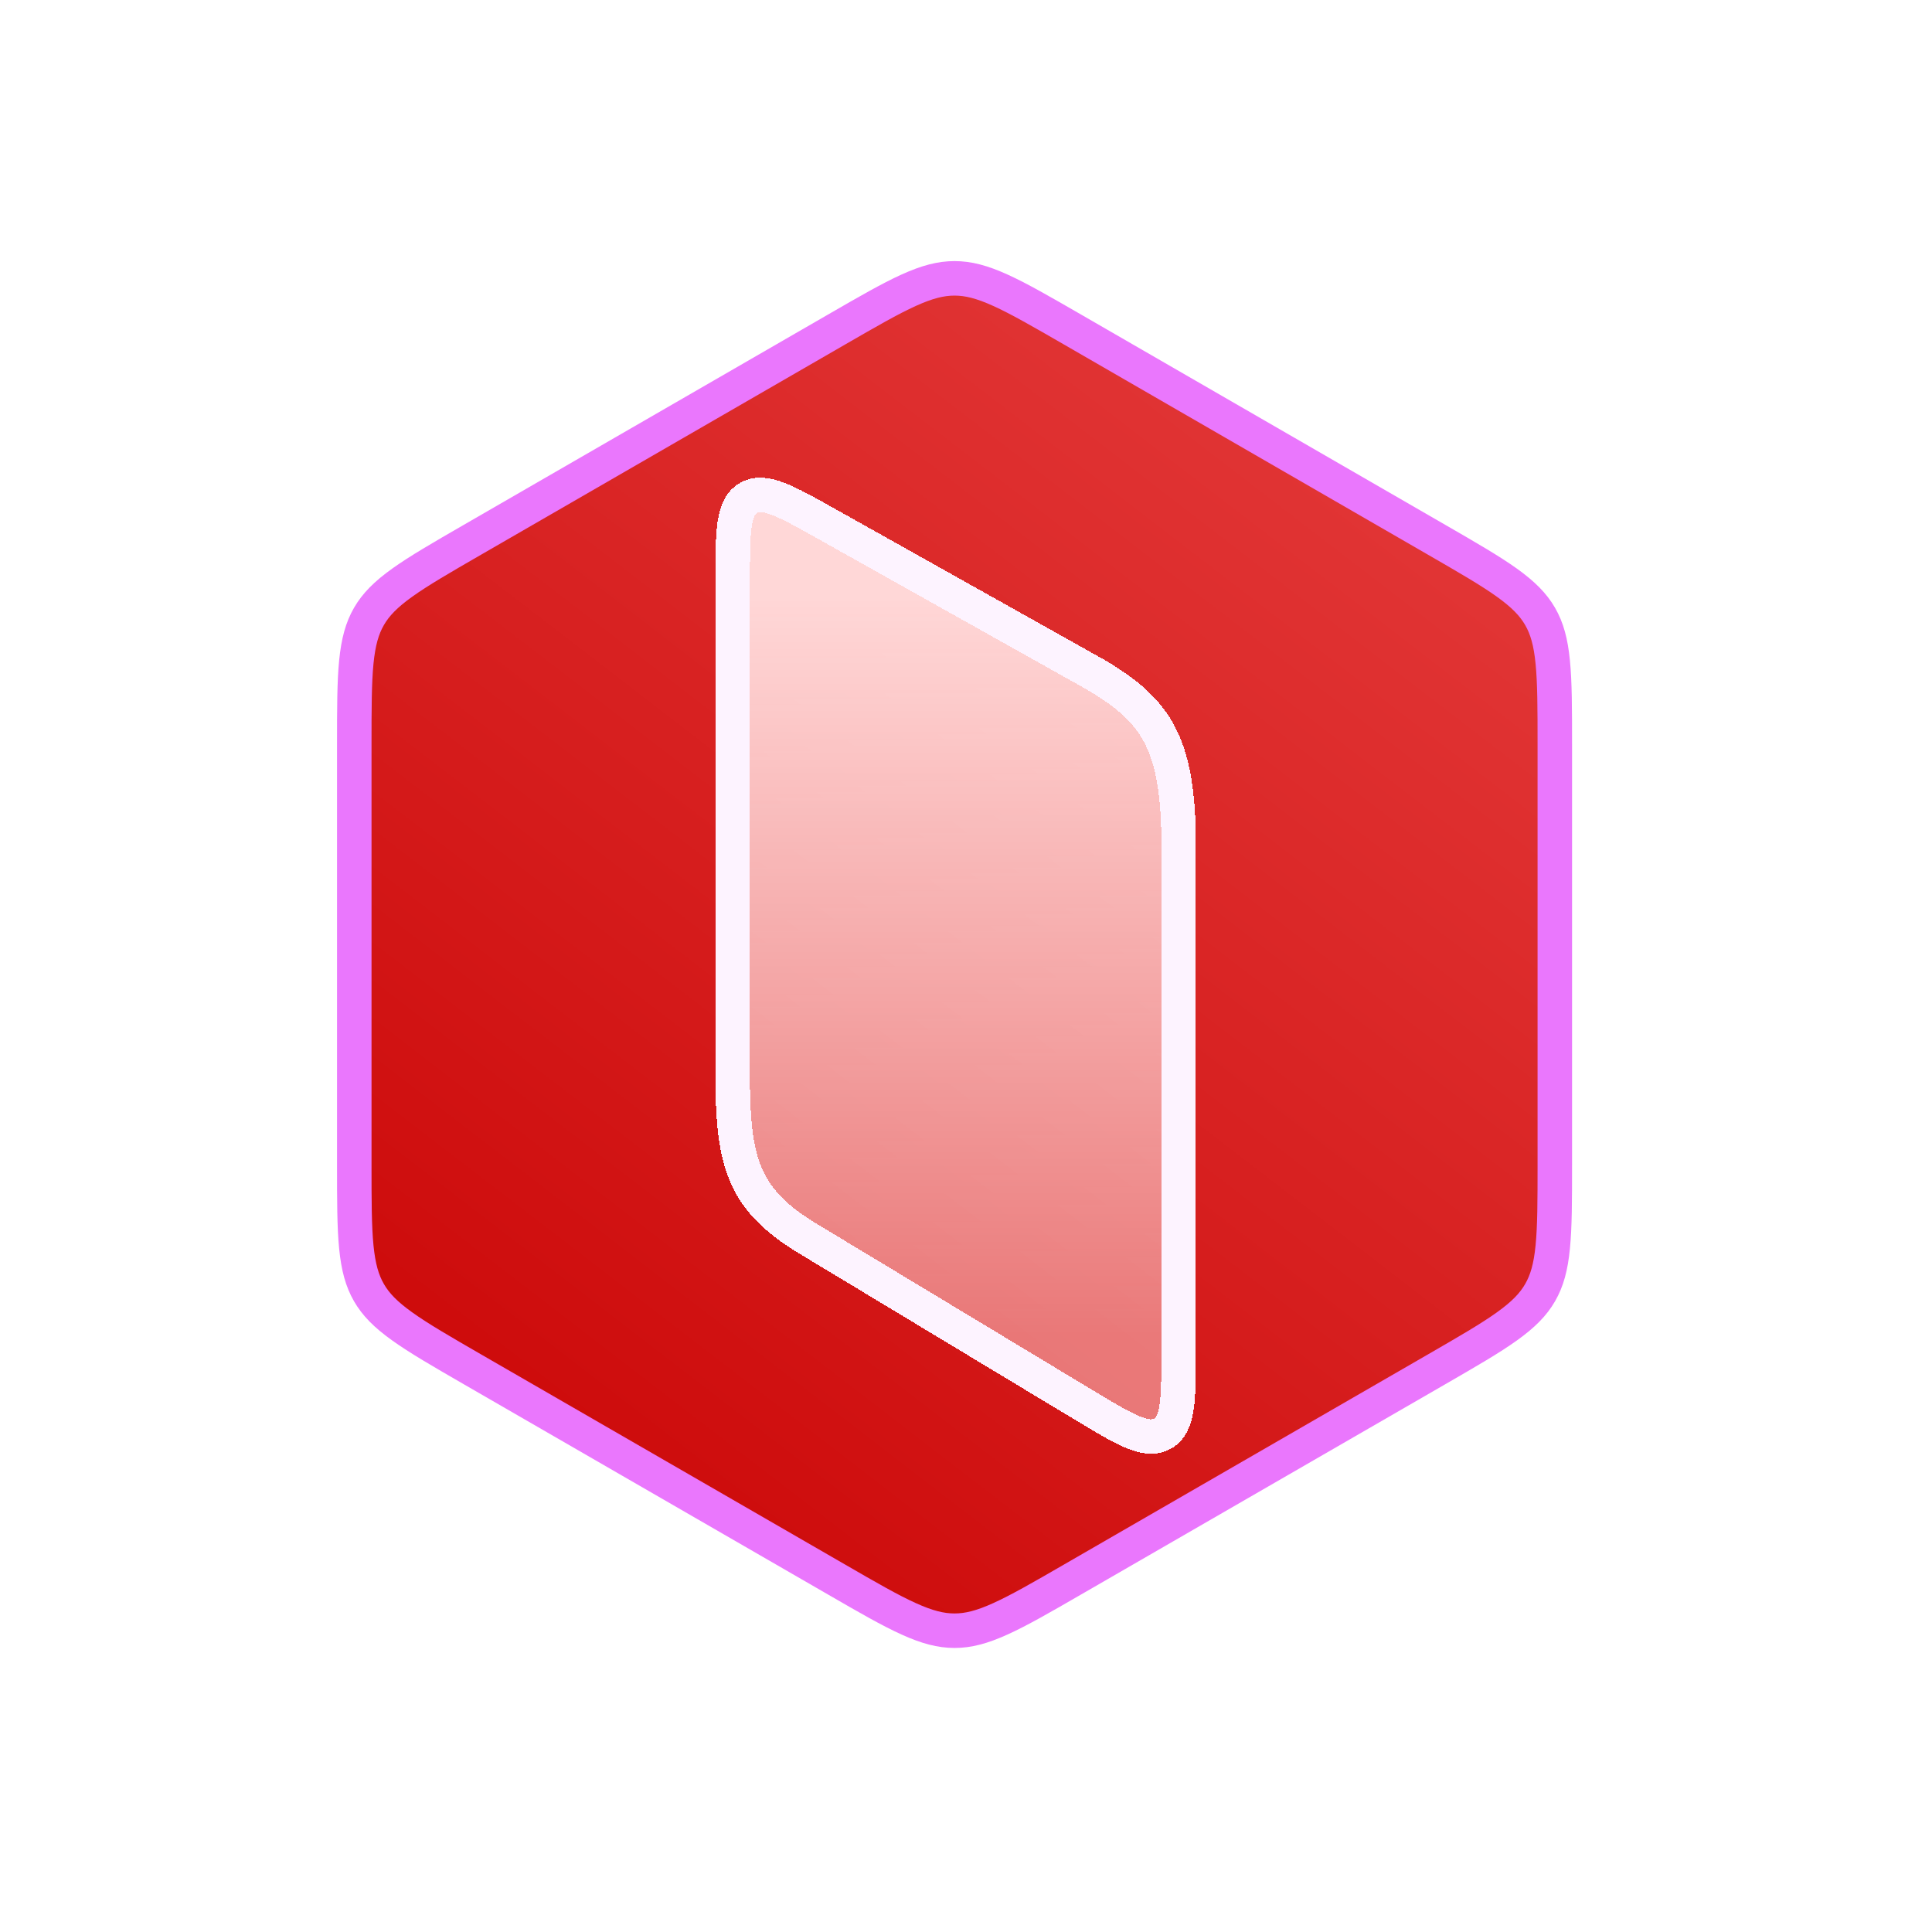<svg width="56" height="56" viewBox="0 0 56 56" fill="none" xmlns="http://www.w3.org/2000/svg">
<path d="M31.092 9.554L41.642 15.646C42.547 16.168 43.195 16.543 43.68 16.89C44.156 17.232 44.443 17.525 44.641 17.868C44.839 18.211 44.95 18.607 45.007 19.19C45.066 19.784 45.067 20.532 45.067 21.577V33.759C45.067 34.804 45.066 35.552 45.007 36.146C44.95 36.729 44.839 37.124 44.641 37.467C44.443 37.811 44.156 38.104 43.68 38.445C43.195 38.793 42.547 39.167 41.642 39.69L31.092 45.781C30.187 46.304 29.539 46.677 28.995 46.923C28.462 47.165 28.064 47.267 27.668 47.267C27.271 47.267 26.874 47.165 26.34 46.923C25.796 46.677 25.148 46.304 24.244 45.781L13.693 39.69C12.788 39.167 12.141 38.793 11.656 38.445C11.179 38.104 10.892 37.811 10.694 37.467C10.496 37.124 10.386 36.729 10.328 36.146C10.27 35.552 10.269 34.804 10.269 33.759V21.577C10.269 20.532 10.27 19.784 10.328 19.19C10.386 18.607 10.496 18.211 10.694 17.868C10.892 17.525 11.179 17.232 11.656 16.89C12.141 16.543 12.788 16.168 13.693 15.646L24.244 9.554C25.148 9.032 25.796 8.658 26.34 8.412C26.874 8.17 27.271 8.068 27.668 8.068C28.064 8.068 28.462 8.17 28.995 8.412C29.539 8.658 30.187 9.032 31.092 9.554Z" fill="url(#paint0_linear_553_3800)" stroke="#EA77FD"/>
<g filter="url(#filter0_bd_553_3800)">
<path d="M21.238 31.071V16.336C21.238 14.94 21.238 14.242 21.692 13.976C22.147 13.71 22.756 14.051 23.974 14.734L31.77 19.104C33.516 20.134 34.107 21.084 34.163 23.731V38.669C34.163 40.111 34.163 40.831 33.696 41.095C33.229 41.359 32.612 40.986 31.377 40.242L23.313 35.38C21.6 34.308 21.274 33.279 21.238 31.071Z" fill="url(#paint1_linear_553_3800)" shape-rendering="crispEdges"/>
<path d="M21.238 31.071V16.336C21.238 14.94 21.238 14.242 21.692 13.976C22.147 13.71 22.756 14.051 23.974 14.734L31.77 19.104C33.516 20.134 34.107 21.084 34.163 23.731V38.669C34.163 40.111 34.163 40.831 33.696 41.095C33.229 41.359 32.612 40.986 31.377 40.242L23.313 35.38C21.6 34.308 21.274 33.279 21.238 31.071Z" stroke="#FDF3FF" shape-rendering="crispEdges"/>
</g>
<defs>
<filter id="filter0_bd_553_3800" x="15.227" y="8.333" width="24.948" height="39.317" filterUnits="userSpaceOnUse" color-interpolation-filters="sRGB">
<feFlood flood-opacity="0" result="BackgroundImageFix"/>
<feGaussianBlur in="BackgroundImageFix" stdDeviation="0.919"/>
<feComposite in2="SourceAlpha" operator="in" result="effect1_backgroundBlur_553_3800"/>
<feColorMatrix in="SourceAlpha" type="matrix" values="0 0 0 0 0 0 0 0 0 0 0 0 0 0 0 0 0 0 127 0" result="hardAlpha"/>
<feOffset dy="0.459"/>
<feGaussianBlur stdDeviation="2.756"/>
<feComposite in2="hardAlpha" operator="out"/>
<feColorMatrix type="matrix" values="0 0 0 0 0.23 0 0 0 0 0.039 0 0 0 0 0.279 0 0 0 0.6 0"/>
<feBlend mode="normal" in2="effect1_backgroundBlur_553_3800" result="effect2_dropShadow_553_3800"/>
<feBlend mode="normal" in="SourceGraphic" in2="effect2_dropShadow_553_3800" result="shape"/>
</filter>
<linearGradient id="paint0_linear_553_3800" x1="45.124" y1="4.954" x2="10.687" y2="49.698" gradientUnits="userSpaceOnUse">
<stop stop-color="#e74141"/>
<stop offset="1" stop-color="#c80000"/>
</linearGradient>
<linearGradient id="paint1_linear_553_3800" x1="27.677" y1="16.858" x2="27.677" y2="38.33" gradientUnits="userSpaceOnUse">
<stop stop-color="#ffd7d7"/>
<stop offset="1" stop-color="#ffd7d7" stop-opacity="0.5"/>
</linearGradient>
</defs>
</svg>

